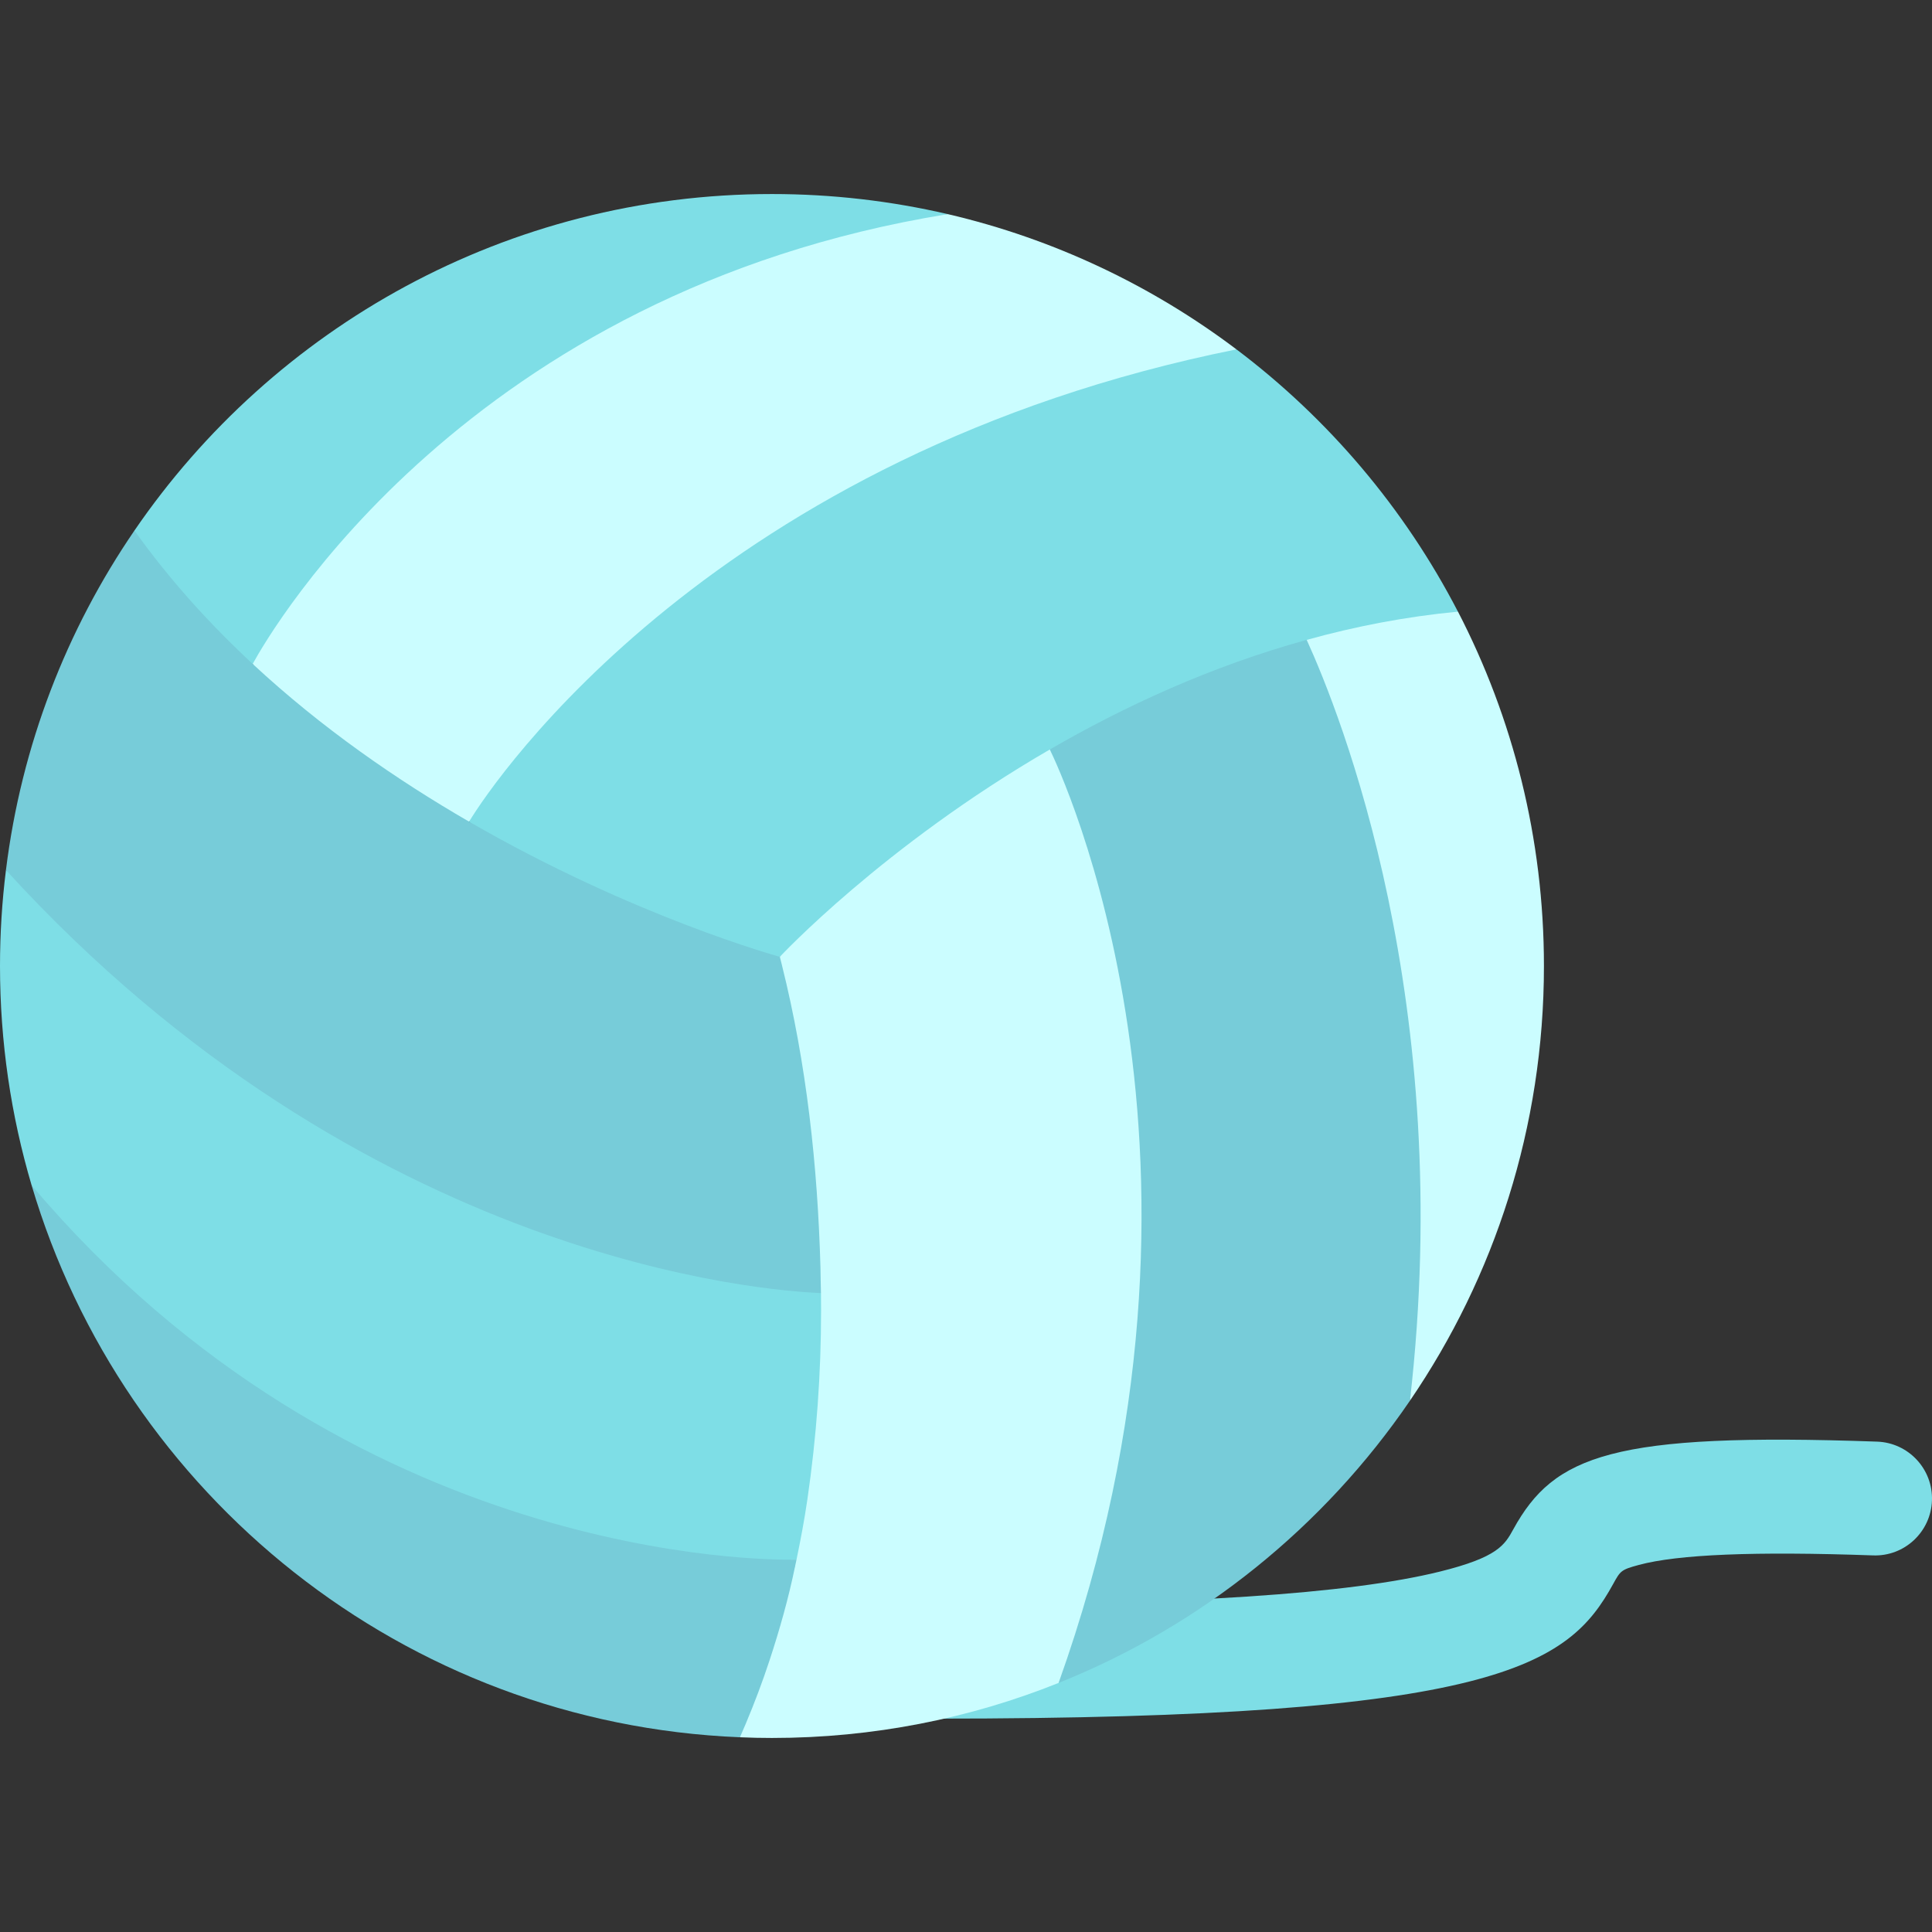 <?xml version="1.0" encoding="iso-8859-1"?>
<!-- Generator: Adobe Illustrator 19.0.0, SVG Export Plug-In . SVG Version: 6.00 Build 0)  -->
<svg version="1.1" id="Capa_1" xmlns="http://www.w3.org/2000/svg" xmlns:xlink="http://www.w3.org/1999/xlink" x="0px" y="0px"
	 viewBox="0 0 512 512" style="enable-background:new 0 0 512 512;" xml:space="preserve">
<rect x="0" y="0" width="512" height="512" fill="#333333" stroke="none"/>
<path style="fill:#7EDEE6;" d="M248.039,455.455c-8.331,0-15.086-6.754-15.086-15.086c0-8.331,6.754-15.086,15.086-15.086
	c65.908,0,109.577-2.874,133.505-8.786c15.422-3.81,17.225-7.087,19.509-11.235c10.783-19.588,26.229-25.692,96.394-23.215
	c8.327,0.293,14.839,7.28,14.544,15.607c-0.293,8.327-7.293,14.859-15.607,14.544c-31.386-1.107-51.697-0.277-62.104,2.533
	c-4.699,1.269-4.856,1.557-6.796,5.081C415.632,441.342,396.739,455.455,248.039,455.455z"/>
<path style="fill:#CBFDFF;" d="M251.179,56.747c-0.01,0-0.01,0-0.01,0h-40.084l-67.688,12.28l-80.081,71.577l3.647,35.346
	l25.713,41.795h31.637l166.673-80.499l36.685-44.658C305.305,75.713,279.355,63.319,251.179,56.747z"/>
<g>
	<path style="fill:#7EDEE6;" d="M204.574,51.421c-70.176,0-132.1,35.335-168.95,89.183v30.926l31.338,4.419
		C72,166.75,124.024,77.33,251.169,56.747C236.2,53.265,220.603,51.421,204.574,51.421z"/>
	<path style="fill:#7EDEE6;" d="M327.681,92.587h-0.01C189.677,120.33,131.235,206.278,124.312,217.744l36.87,42.382l45.483-6.562
		l108.015-31.039l71.69-60.431C372.215,134.741,352.086,111.006,327.681,92.587z"/>
</g>
<path style="fill:#77CCD9;" d="M386.37,205.01l-40.084-35.438c-25.425,7.005-48.419,17.668-68.074,29.051l2.328,247.368
	c37.983-15.185,70.351-41.455,93.118-74.802l-0.01-0.01l7.994-49.243L386.37,205.01z"/>
<path style="fill:#CBFDFF;" d="M278.211,198.624c-44.226,25.621-71.546,54.94-71.546,54.94l-38.967,80.738l28.387,126.092
	c2.812,0.124,5.645,0.185,8.489,0.185c26.847,0,52.478-5.171,75.966-14.587C330.081,307.36,280.746,203.796,278.211,198.624z"/>
<path style="fill:#7EDEE6;" d="M217.564,342.674L100.99,271.942L1.576,230.58C0.536,238.904,0,247.383,0,255.995
	c0,20.192,2.926,39.693,8.375,58.113l13.688,24.447l47.58,50.938l113.072,39.743l27.957-13.985l-1.136-1.919
	c0.695-0.002,1.224-0.01,1.548-0.018c1.104-5.298,2.104-10.622,2.885-15.978c2.419-16.583,3.626-33.298,3.626-50.057
	C217.595,345.734,217.585,344.198,217.564,342.674z"/>
<path style="fill:#CBFDFF;" d="M409.158,255.994c0,42.711-13.104,82.384-35.5,115.195l-0.01-0.01
	c12.208-105.604-18.512-182.208-27.362-201.607c12.785-3.544,26.187-6.16,40.084-7.479h0.01
	C400.927,190.218,409.158,222.142,409.158,255.994z"/>
<g>
	<path style="fill:#77CCD9;" d="M211.085,413.313c-0.134,0.649-0.278,1.288-0.412,1.937c-1.726,8.363-4.051,16.594-6.717,24.704
		c-1.885,5.735-4.014,11.373-6.356,16.936c-0.494,1.174-0.999,2.339-1.514,3.503c-89.059-3.626-163.439-64.201-187.71-146.286
		C93.056,414.241,203.544,413.489,211.085,413.313z"/>
	<path style="fill:#77CCD9;" d="M217.564,342.674c-13.794-0.525-120.902-7.922-215.988-112.094
		c4.09-33.1,16.091-63.737,34.048-89.976c9.323,13.063,19.996,24.817,31.338,35.346c18.265,16.977,38.302,30.782,57.35,41.795
		c43.783,25.312,82.353,35.819,82.353,35.819s0.165,0.608,0.443,1.762c0.041,0.144,0.072,0.288,0.113,0.453
		c6.532,26.169,9.47,53.234,10.21,80.164C217.444,336.394,217.539,342.673,217.564,342.674z"/>
</g>
<g>
</g>
<g>
</g>
<g>
</g>
<g>
</g>
<g>
</g>
<g>
</g>
<g>
</g>
<g>
</g>
<g>
</g>
<g>
</g>
<g>
</g>
<g>
</g>
<g>
</g>
<g>
</g>
<g>
</g>
</svg>
